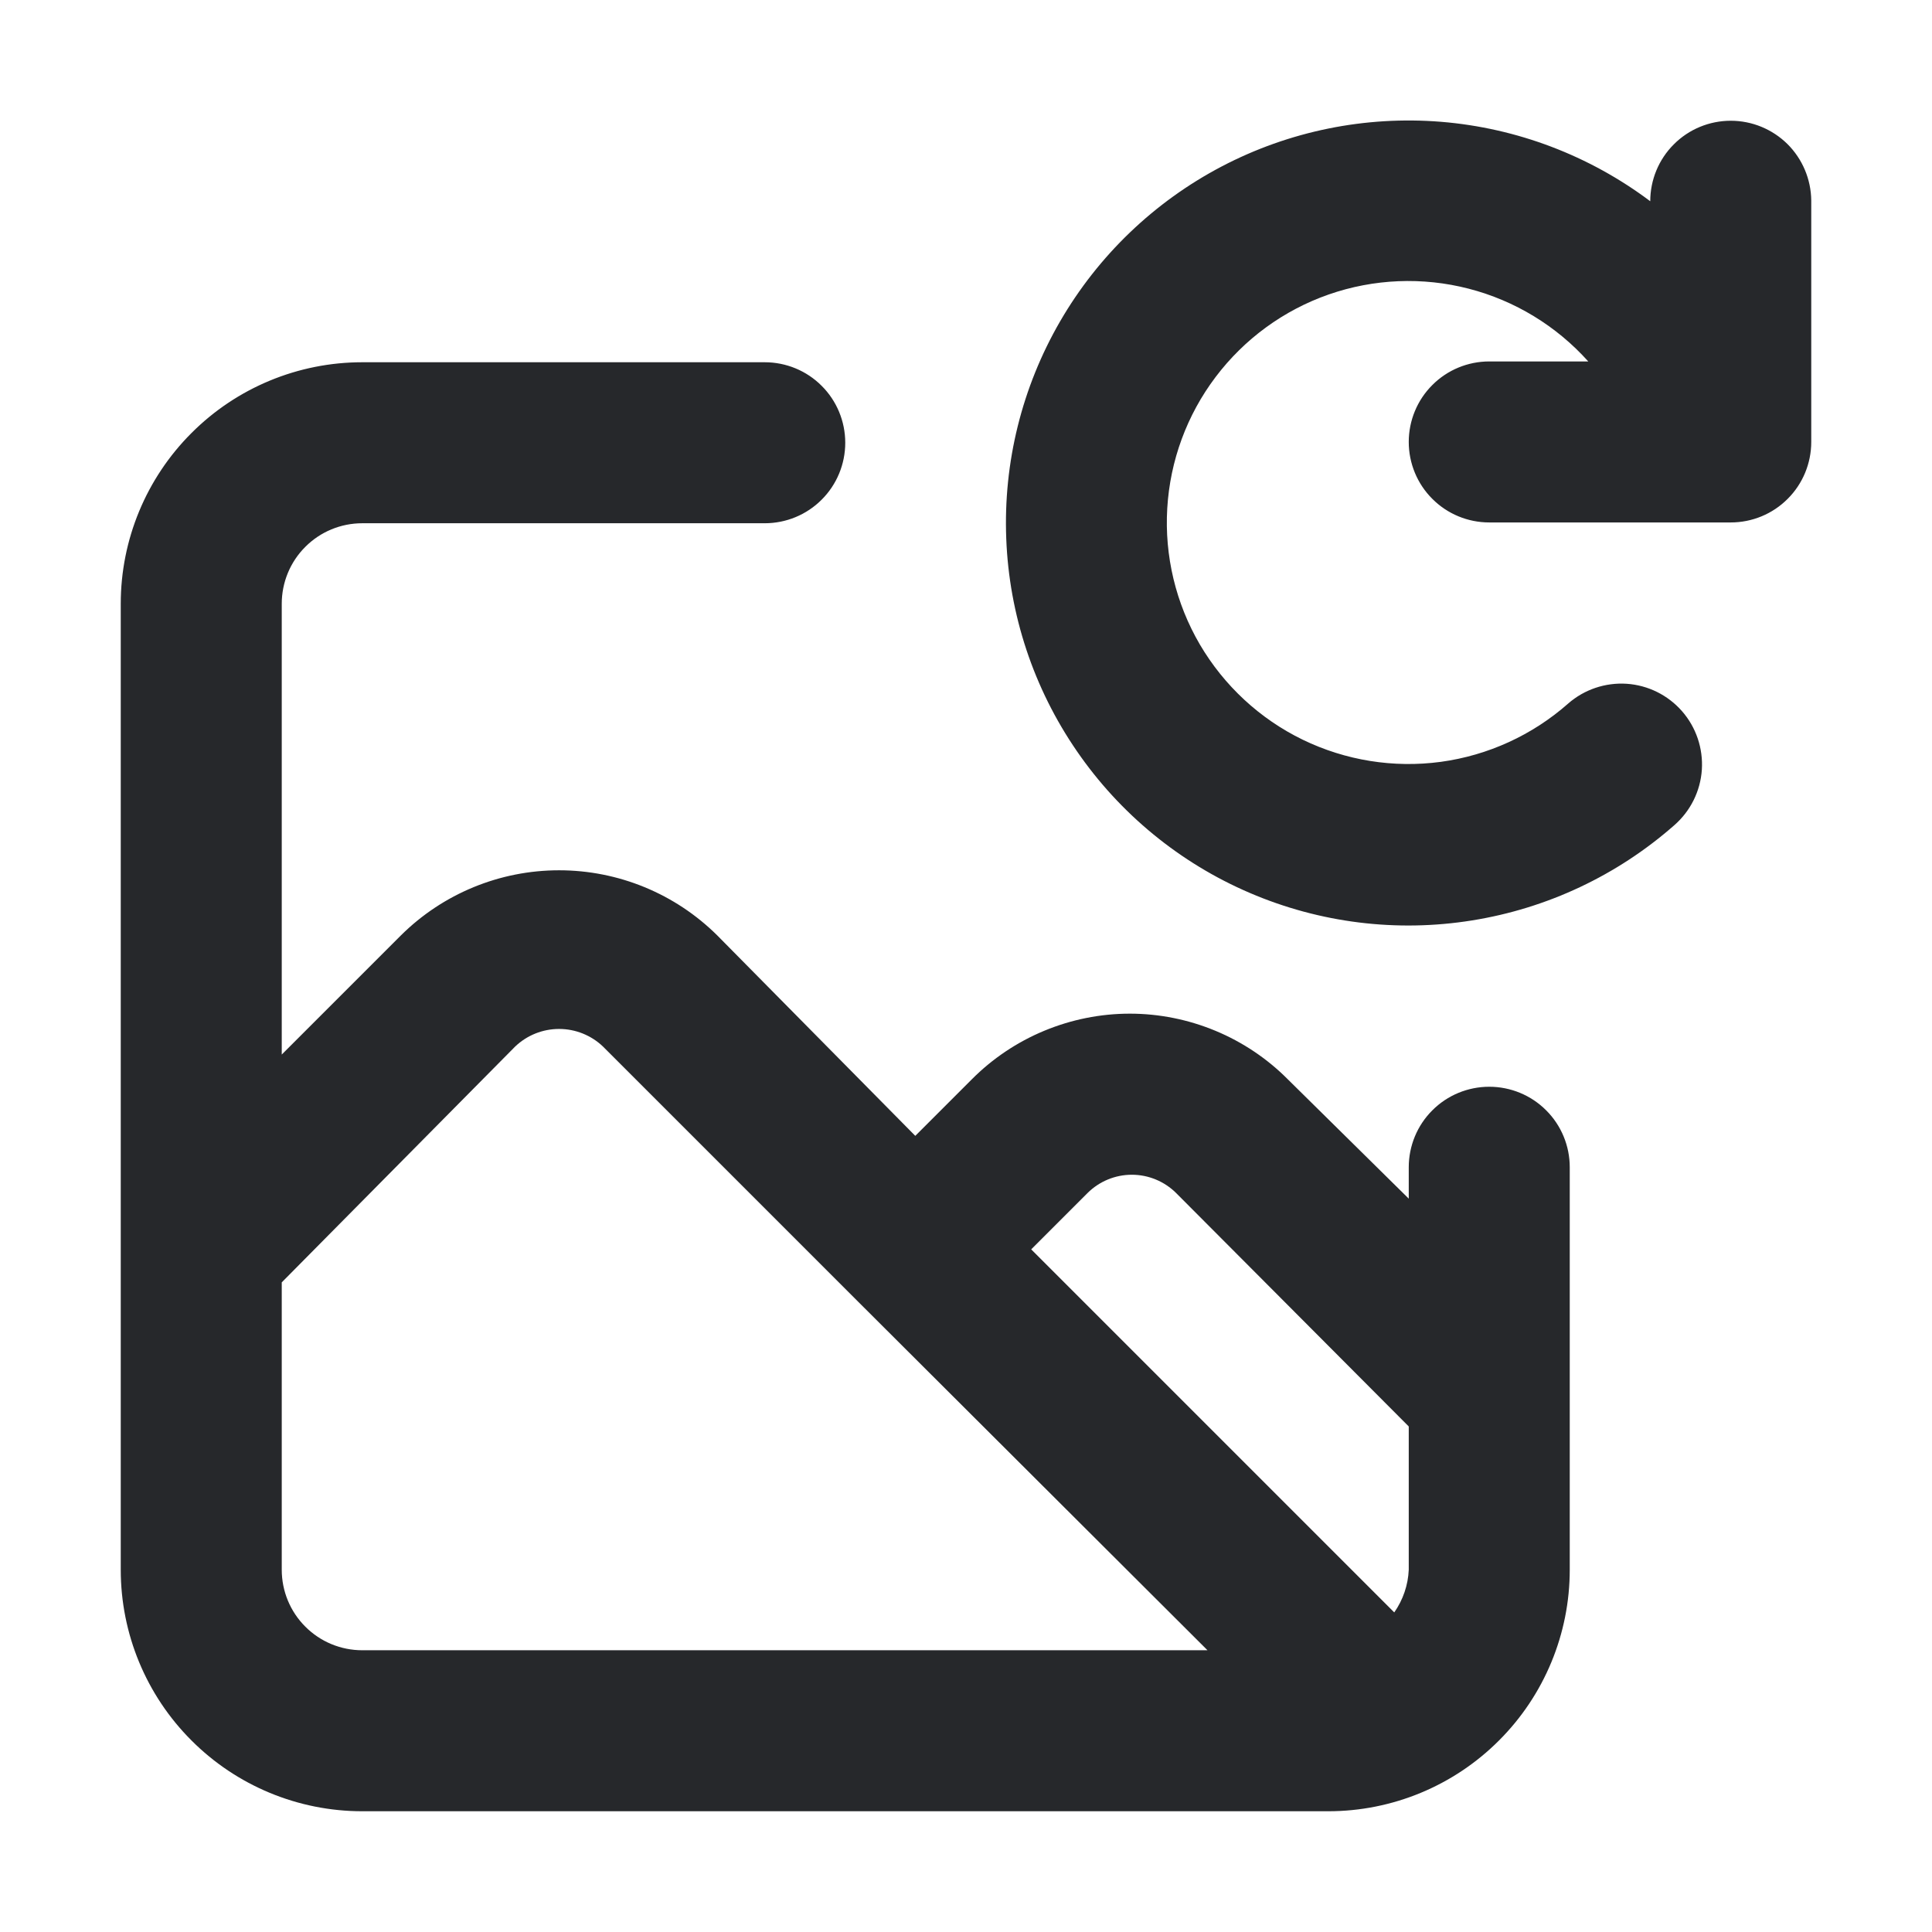 <svg width="24" height="24" viewBox="0 0 24 24" fill="none" xmlns="http://www.w3.org/2000/svg">
<path d="M21.5 1.5C21.235 1.5 20.98 1.605 20.793 1.793C20.605 1.98 20.5 2.235 20.5 2.5C19.744 1.932 18.843 1.59 17.901 1.513C16.958 1.437 16.014 1.629 15.176 2.068C14.339 2.507 13.643 3.174 13.169 3.992C12.695 4.81 12.463 5.746 12.5 6.69C12.536 7.635 12.84 8.55 13.376 9.329C13.911 10.108 14.657 10.72 15.525 11.092C16.394 11.465 17.351 11.584 18.285 11.434C19.218 11.285 20.09 10.875 20.8 10.25C21 10.075 21.123 9.828 21.141 9.562C21.158 9.297 21.07 9.035 20.895 8.835C20.72 8.635 20.473 8.512 20.207 8.494C19.942 8.477 19.68 8.565 19.48 8.74C19.036 9.132 18.485 9.384 17.898 9.464C17.311 9.543 16.714 9.447 16.181 9.188C15.649 8.929 15.205 8.517 14.905 8.006C14.606 7.495 14.465 6.906 14.5 6.315C14.535 5.723 14.744 5.155 15.101 4.683C15.458 4.21 15.947 3.853 16.506 3.658C17.066 3.463 17.671 3.438 18.244 3.586C18.818 3.734 19.335 4.049 19.73 4.49H18.5C18.235 4.49 17.98 4.595 17.793 4.783C17.605 4.97 17.5 5.225 17.5 5.49C17.5 5.755 17.605 6.01 17.793 6.197C17.98 6.385 18.235 6.49 18.5 6.49H21.5C21.765 6.49 22.02 6.385 22.207 6.197C22.395 6.01 22.5 5.755 22.5 5.49V2.49C22.497 2.227 22.391 1.975 22.204 1.789C22.016 1.604 21.764 1.5 21.5 1.5ZM18.5 13.5C18.235 13.5 17.98 13.605 17.793 13.793C17.605 13.98 17.5 14.235 17.5 14.5V14.89L16 13.41C15.743 13.151 15.436 12.945 15.099 12.805C14.762 12.665 14.4 12.592 14.035 12.592C13.67 12.592 13.308 12.665 12.971 12.805C12.634 12.945 12.327 13.151 12.07 13.41L11.37 14.11L8.91 11.62C8.387 11.101 7.681 10.811 6.945 10.811C6.209 10.811 5.503 11.101 4.98 11.62L3.5 13.1V7.5C3.5 7.235 3.605 6.98 3.793 6.793C3.98 6.605 4.235 6.5 4.5 6.5H9.5C9.765 6.5 10.02 6.395 10.207 6.207C10.395 6.02 10.5 5.765 10.5 5.5C10.5 5.235 10.395 4.98 10.207 4.793C10.02 4.605 9.765 4.5 9.5 4.5H4.5C3.704 4.5 2.941 4.816 2.379 5.379C1.816 5.941 1.5 6.704 1.5 7.5V19.5C1.5 20.296 1.816 21.059 2.379 21.621C2.941 22.184 3.704 22.5 4.5 22.5H16.5C17.296 22.5 18.059 22.184 18.621 21.621C19.184 21.059 19.5 20.296 19.5 19.5V14.5C19.5 14.235 19.395 13.98 19.207 13.793C19.02 13.605 18.765 13.5 18.5 13.5ZM4.5 20.5C4.235 20.5 3.98 20.395 3.793 20.207C3.605 20.02 3.5 19.765 3.5 19.5V15.93L6.4 13C6.547 12.86 6.742 12.782 6.945 12.782C7.148 12.782 7.343 12.86 7.49 13L10.66 16.17L15 20.5H4.5ZM17.5 19.5C17.492 19.69 17.429 19.874 17.32 20.03L12.81 15.52L13.51 14.82C13.656 14.675 13.854 14.593 14.06 14.593C14.266 14.593 14.464 14.675 14.61 14.82L17.5 17.72V19.5Z" fill="#26282B"/>
</svg>
